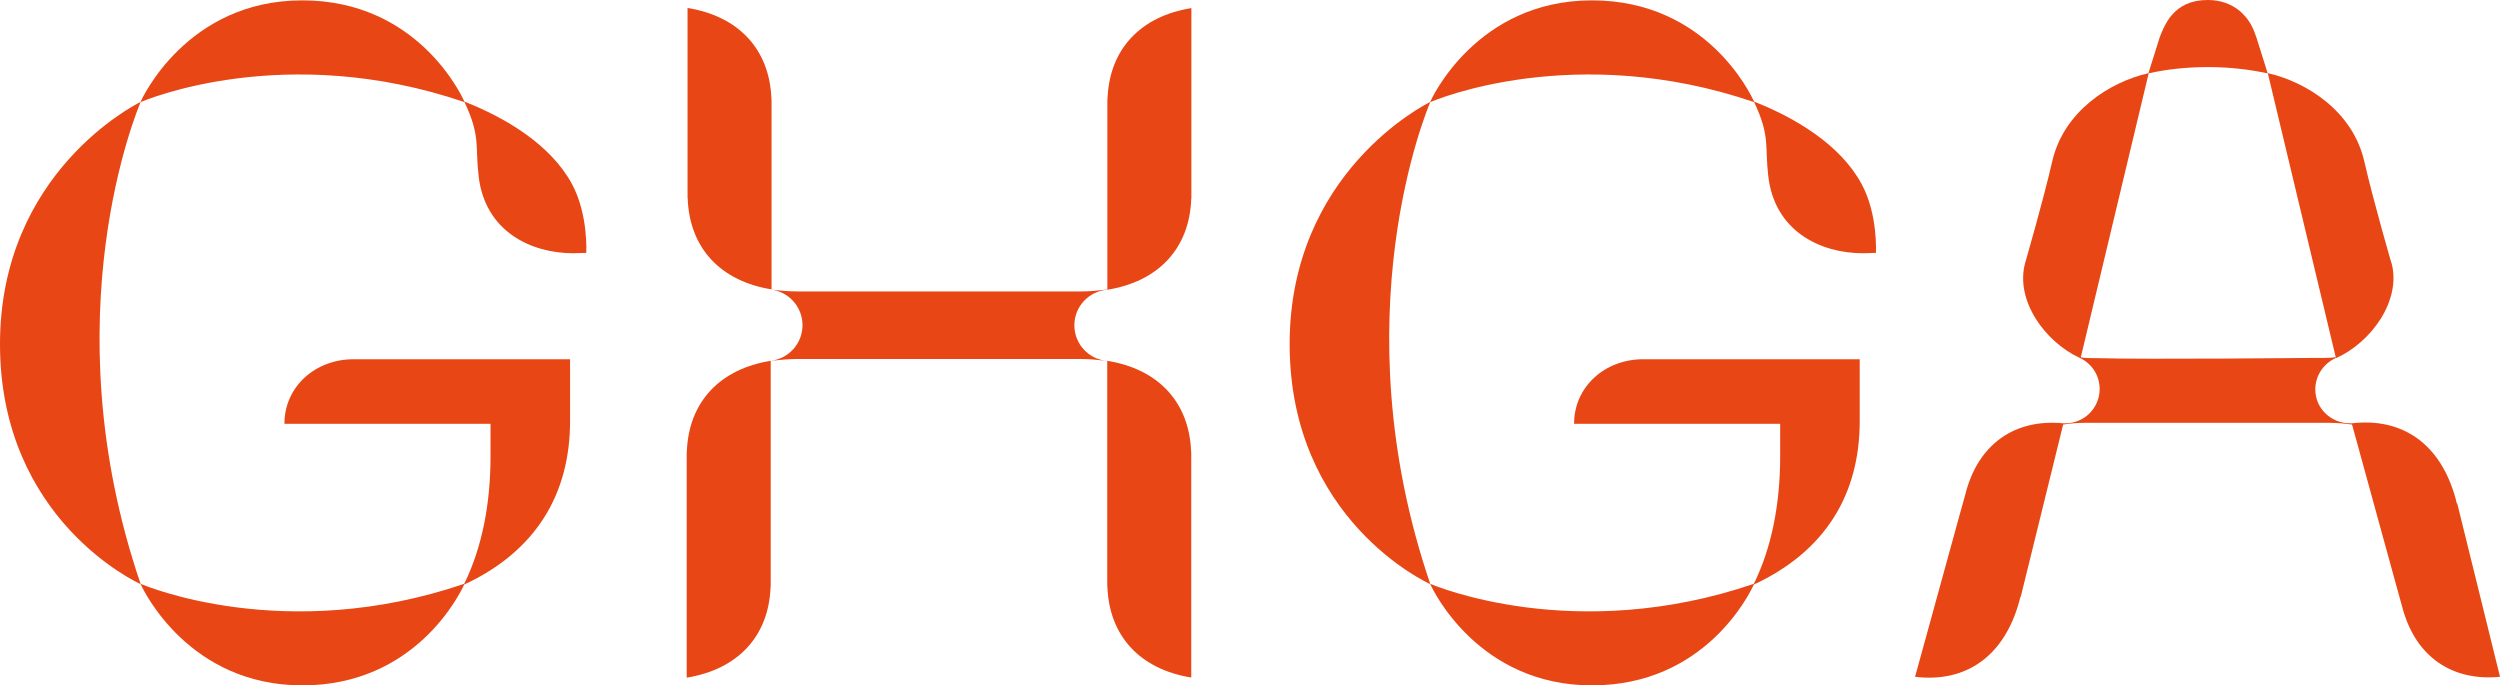 <?xml version="1.0" encoding="UTF-8" standalone="no"?>
<svg
   id="Ebene_2"
   viewBox="0 0 206.82 56.7"
   version="1.1"
   sodipodi:docname="logo.svg"
   width="206.82"
   height="56.7"
   inkscape:version="1.2.2 (b0a84865, 2022-12-01)"
   xmlns:inkscape="http://www.inkscape.org/namespaces/inkscape"
   xmlns:sodipodi="http://sodipodi.sourceforge.net/DTD/sodipodi-0.dtd"
   xmlns="http://www.w3.org/2000/svg"
   xmlns:svg="http://www.w3.org/2000/svg">
  <sodipodi:namedview
     id="namedview297"
     pagecolor="#ffffff"
     bordercolor="#666666"
     borderopacity="1.0"
     inkscape:showpageshadow="2"
     inkscape:pageopacity="0.0"
     inkscape:pagecheckerboard="0"
     inkscape:deskcolor="#d1d1d1"
     showgrid="false"
     inkscape:zoom="4.7290115"
     inkscape:cx="103.51"
     inkscape:cy="28.335732"
     inkscape:window-width="1390"
     inkscape:window-height="916"
     inkscape:window-x="0"
     inkscape:window-y="38"
     inkscape:window-maximized="0"
     inkscape:current-layer="Ebene_2" />
  <defs
     id="defs276">
    <style
       id="style274">.cls-1{fill:#e84614;}</style>
  </defs>
  <path
     class="cls-1"
     d="M 63.83,23.94 V 8.21 H 63.82 C 63.68,4.03 61.05,1.33 56.88,0.66 v 15.73 h 0.01 c 0.14,4.18 2.77,6.88 6.94,7.55 z"
     id="path278" />
  <path
     class="cls-1"
     d="m 56.82,37.39 h -0.01 v 18.67 c 4.17,-0.67 6.8,-3.37 6.94,-7.54 h 0.01 V 29.85 c -4.17,0.67 -6.8,3.37 -6.94,7.54 z"
     id="path280" />
  <path
     class="cls-1"
     d="m 91.6,48.5 h 0.01 c 0.14,4.18 2.77,6.88 6.94,7.55 V 37.4 H 98.54 C 98.4,33.22 95.77,30.52 91.6,29.85 Z"
     id="path282" />
  <path
     class="cls-1"
     d="m 91.62,8.2 h -0.01 v 15.75 c -0.72,0.08 -1.44,0.16 -2.15,0.16 H 65.92 c -0.72,0 -1.51,-0.08 -2.15,-0.16 v 0 c 1.47,0.18 2.62,1.43 2.62,2.95 0,1.52 -1.14,2.77 -2.62,2.95 v 0 c 0.64,-0.07 1.44,-0.15 2.15,-0.15 h 23.54 c 0.72,0 1.43,0.08 2.15,0.16 v 0 c -1.53,-0.12 -2.73,-1.39 -2.73,-2.95 0,-1.56 1.21,-2.83 2.73,-2.94 v 0 c 4.17,-0.67 6.8,-3.37 6.94,-7.54 h 0.01 V 0.67 c -4.17,0.67 -6.8,3.37 -6.94,7.54 z"
     id="path284" />
  <path
     class="cls-1"
     d="m 187.6,6.06 -0.95,-3.02 c 0,0 -0.01,-0.03 -0.02,-0.04 v 0 c -0.19,-0.62 -0.49,-1.19 -0.9,-1.66 h -0.01 C 185.61,1.2 185.48,1.08 185.35,0.96 185.32,0.93 185.29,0.9 185.26,0.88 184.59,0.34 183.72,0 182.64,0 c -1.38,0 -2.32,0.48 -2.99,1.27 -0.11,0.12 -0.2,0.25 -0.29,0.39 -0.01,0.02 -0.03,0.04 -0.04,0.06 -0.1,0.16 -0.19,0.32 -0.28,0.5 -0.01,0.03 -0.03,0.05 -0.04,0.08 -0.06,0.12 -0.11,0.24 -0.16,0.36 -0.03,0.08 -0.07,0.15 -0.1,0.24 v 0 c 0,0 -0.04,0.1 -0.06,0.15 l -0.95,3.02 c 1.47,-0.33 3.11,-0.52 4.93,-0.52 1.82,0 3.46,0.2 4.93,0.52 z"
     id="path286" />
  <path
     class="cls-1"
     d="m 197.83,21.74 c 0,0 -1.47,-5.05 -2.24,-8.4 -0.95,-4.12 -4.72,-6.54 -7.98,-7.29 l 5.64,23.58 c 2.88,-1.28 5.45,-4.76 4.59,-7.9 z"
     id="path288" />
  <path
     class="cls-1"
     d="m 203.28,41.67 -0.04,-0.04 -0.09,-0.37 c -1.24,-4.54 -4.4,-6.73 -8.59,-6.24 h -0.15 c -1.57,0 -2.87,-1.23 -2.87,-2.8 0,-1.15 0.69,-2.14 1.67,-2.59 h 0.03 l -0.02,-0.09 c -0.4,0.1 -1.34,0.07 -1.92,0.07 0,0 -13.55,0.14 -17.81,0.02 -0.47,-0.01 -1,0.01 -1.35,-0.07 l 5.62,-23.51 c -3.26,0.74 -7.03,3.17 -7.98,7.29 -0.77,3.35 -2.24,8.4 -2.24,8.4 -0.86,3.12 1.67,6.57 4.52,7.87 0.97,0.45 1.64,1.43 1.64,2.57 0,1.57 -1.27,2.84 -2.84,2.84 -0.06,0 -0.12,0 -0.17,0 v 0 c -3.98,-0.39 -7.05,1.69 -8.1,5.87 l -0.47,1.69 v 0 l -3.69,13.41 c 4.2,0.51 7.37,-1.69 8.62,-6.24 l 0.09,-0.37 0.04,-0.04 3.5,-14.22 c 0.52,-0.08 1.16,-0.14 1.74,-0.14 h 20.3 c 0.58,0 1.28,0.06 1.86,0.14 v 0 l 3.66,13.32 v 0 l 0.47,1.69 c 1.06,4.18 4.12,6.25 8.11,5.86 l -3.53,-14.31 z"
     id="path290" />
  <path
     class="cls-1"
     d="M 38.42,8.41 C 38.17,7.84 34.51,0.03 25.01,0.03 15.42,0.03 11.71,8.23 11.62,8.44 11.26,8.62 0,14.25 0,28.47 c 0,14.55 11.44,19.77 11.63,19.85 0.26,0.57 4.02,8.38 13.38,8.38 9.33,0 13.02,-7.53 13.39,-8.34 5.94,-2.76 8.76,-7.49 8.76,-13.52 V 29.72 H 29.24 c -3.16,0 -5.71,2.27 -5.71,5.34 h 17.05 v 2.69 c 0,3.87 -0.68,7.51 -2.18,10.55 -14.82,5.05 -26.4,0.15 -26.77,0 -7.55,-22.13 -0.18,-39.41 0,-39.85 0.36,-0.16 11.96,-5.07 26.8,0 1.35,2.87 0.86,3.6 1.17,6.16 0.54,4.52 4.3,6.34 7.83,6.34 l 1.07,-0.03 c 0,0 0.18,-3.17 -1.18,-5.69 -1.79,-3.32 -5.59,-5.52 -8.89,-6.82 z"
     id="path292" />
  <path
     class="cls-1"
     d="M 145.11,8.41 C 144.86,7.84 141.2,0.03 131.7,0.03 c -9.59,0 -13.3,8.2 -13.39,8.41 -0.36,0.18 -11.62,5.81 -11.62,20.03 0,14.55 11.44,19.77 11.63,19.85 0.26,0.57 4.02,8.38 13.38,8.38 9.33,0 13.02,-7.53 13.39,-8.34 5.94,-2.76 8.76,-7.49 8.76,-13.52 v -5.12 h -17.92 c -3.16,0 -5.71,2.27 -5.71,5.34 h 17.05 v 2.69 c 0,3.87 -0.68,7.51 -2.18,10.55 -14.82,5.05 -26.4,0.15 -26.77,0 -7.55,-22.13 -0.18,-39.41 0,-39.85 0.36,-0.16 11.96,-5.07 26.8,0 1.35,2.87 0.86,3.6 1.17,6.16 0.54,4.52 4.3,6.34 7.83,6.34 l 1.07,-0.03 c 0,0 0.18,-3.17 -1.18,-5.69 -1.79,-3.32 -5.59,-5.52 -8.89,-6.82 z"
     id="path294" />
</svg>
